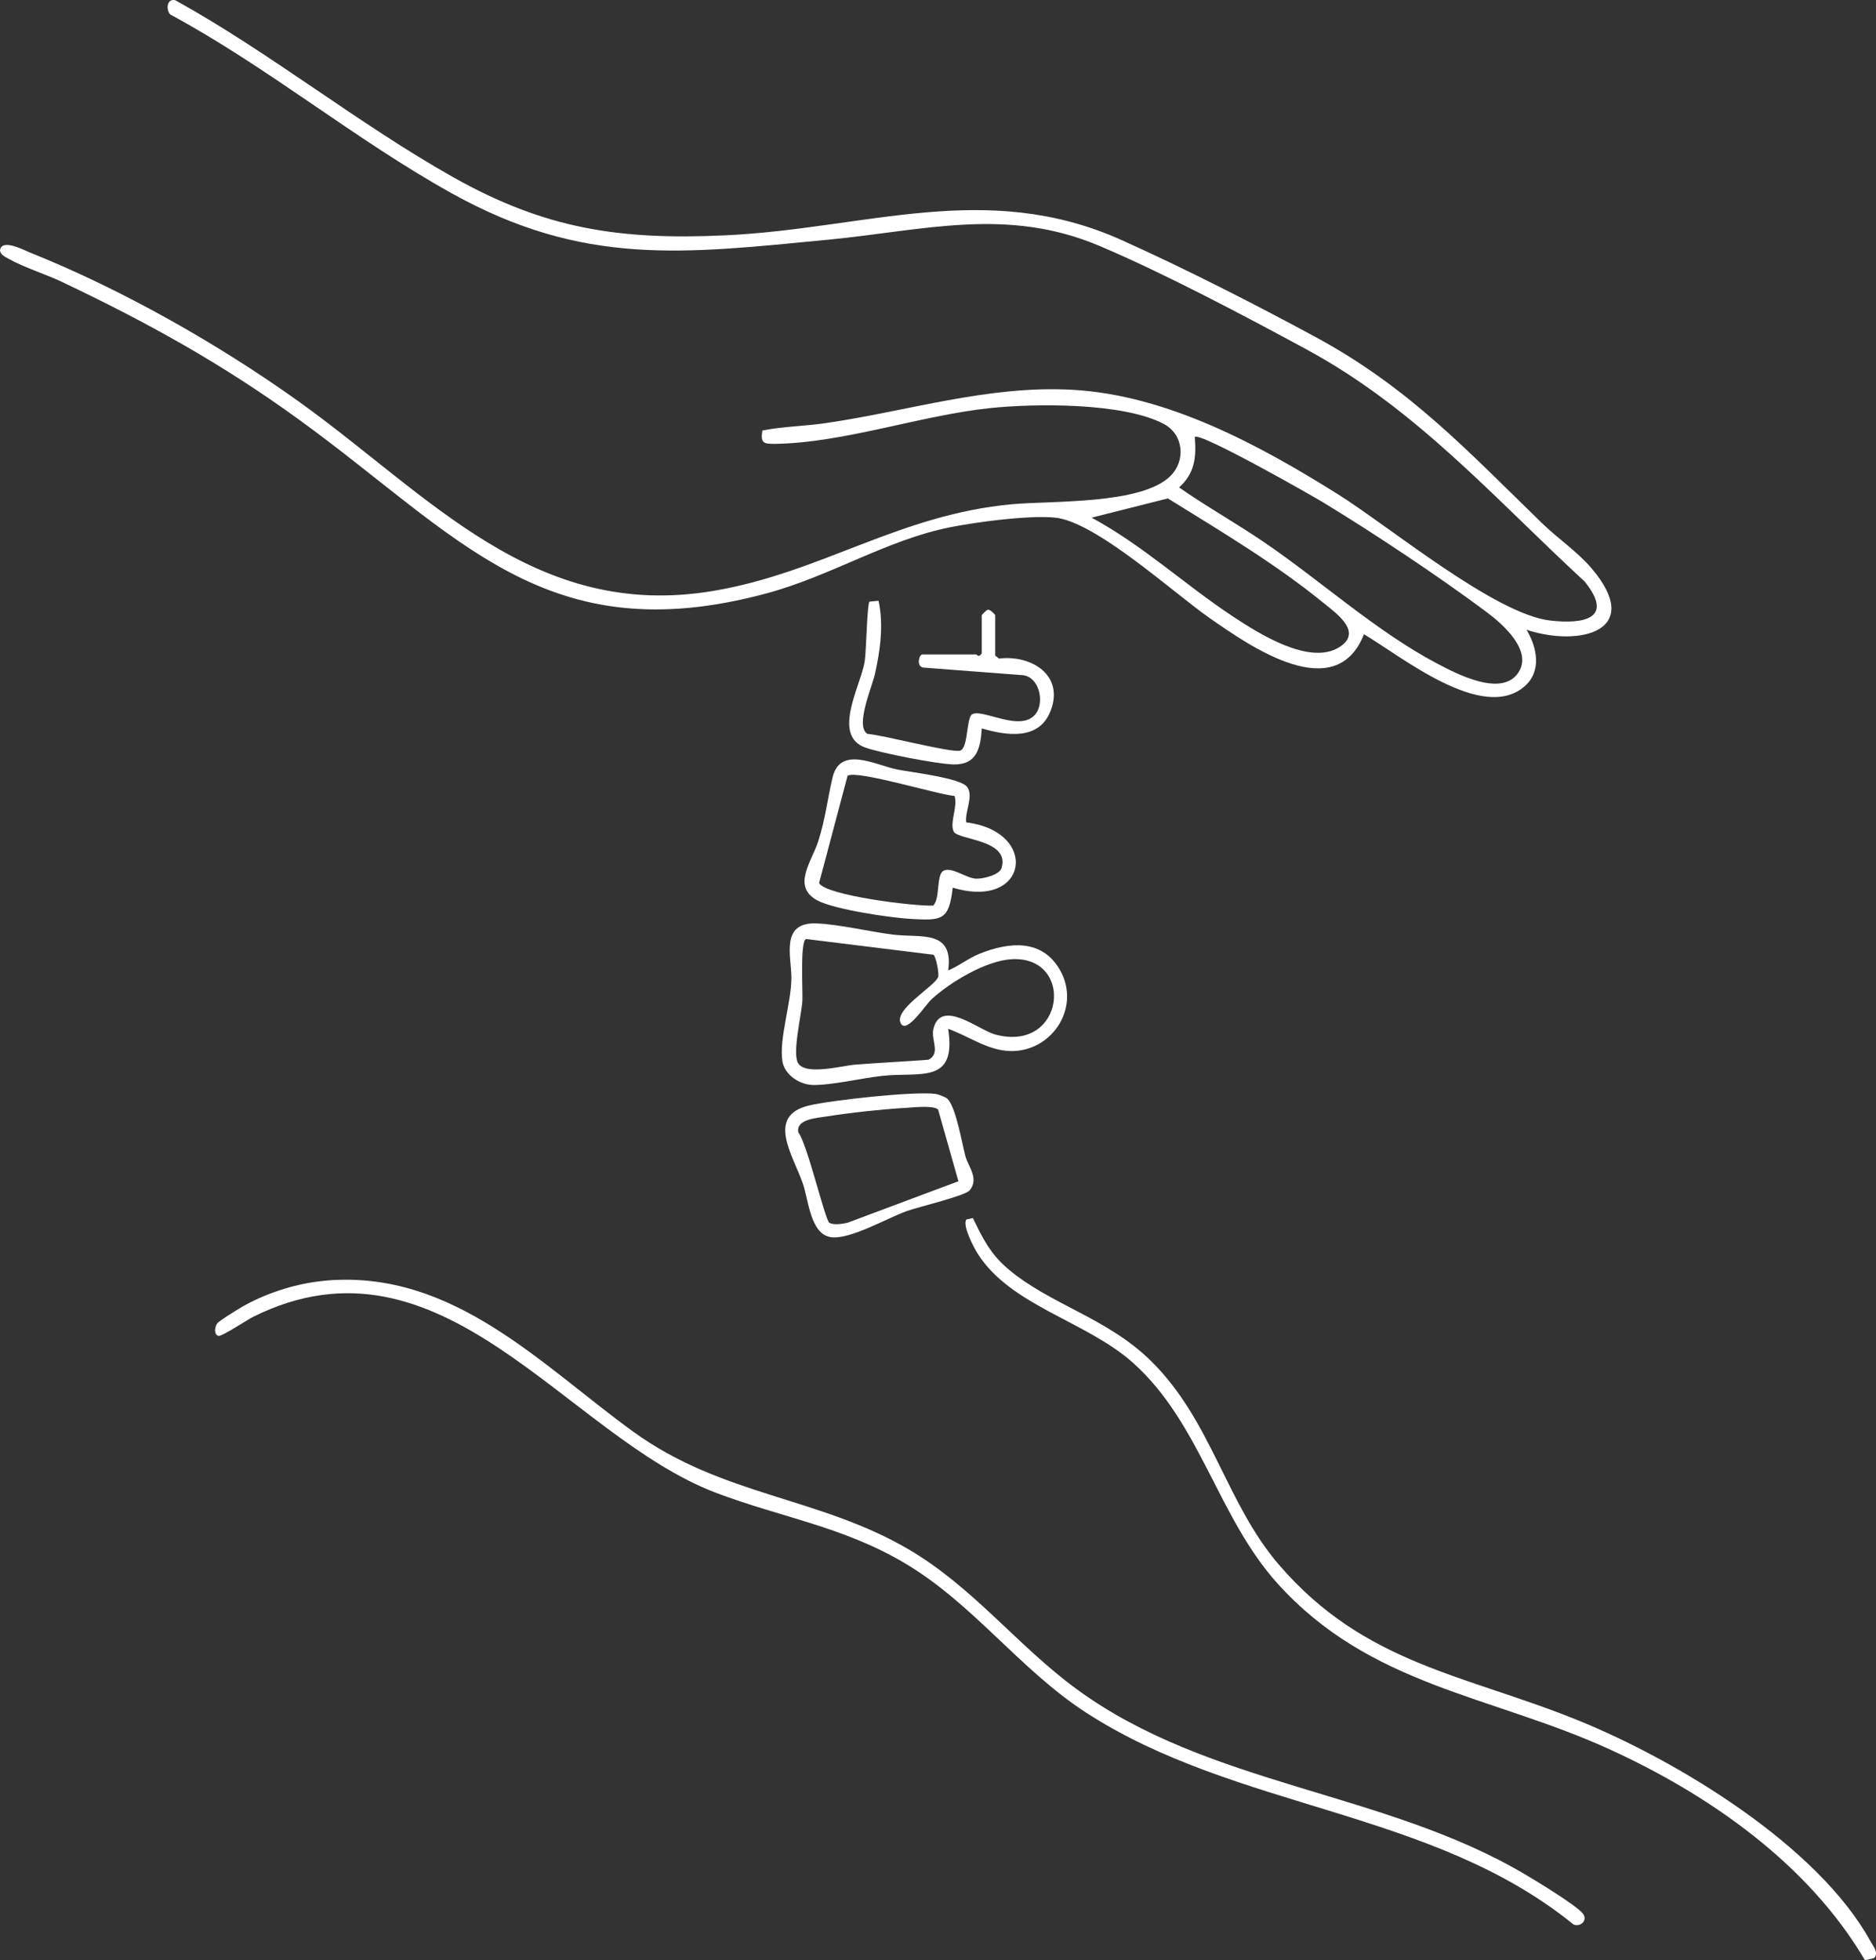 <svg width="404" height="422" viewBox="0 0 404 422" fill="none" xmlns="http://www.w3.org/2000/svg">
<rect x="0" y="0" width="404" height="422" fill="#333333" stroke="none"/>
<g clip-path="url(#clip0_368_13480)">
<path d="M328.741 135.579C331.049 139.429 332.067 144.592 328.22 147.838C319.144 155.494 301.798 141.308 293.736 136.54C287.609 152.012 269.259 139.163 260.516 133.067C252.642 127.575 235.919 112.238 227.138 111.422C221.417 110.891 210.381 112.359 204.568 113.514C191.041 116.209 178.928 123.996 165.184 127.71C117.4 140.627 98.832 115.291 64.334 90.294C47.736 78.266 31.824 69.461 13.334 60.684C9.771 58.993 5.214 57.597 1.878 55.728C1.12 55.303 0.053 54.854 0 53.83C0.439 51.308 5.175 53.854 6.575 54.414C26.267 62.302 47.118 74.117 64.334 86.435C92.474 106.572 115.029 133.69 153.583 127.213C176.843 123.305 193.576 110.78 217.946 108.548C226.491 107.766 245.719 108.645 251.995 102.529C255.404 99.206 254.911 93.55 250.658 91.284C241.935 86.642 222.914 86.831 213.176 87.855C198.21 89.43 181.482 95.405 166.777 95.549C164.359 95.574 163.76 95.308 164.18 92.68C168.612 91.796 173.27 91.748 177.794 91.091C195.483 88.521 212.886 82.884 231 83.913C251.397 85.068 271.205 95.791 288.145 106.413C299.225 113.359 321.968 132.246 333.859 133.589C341.187 134.415 347.637 133.13 341.279 125.208C321.654 107.118 305.071 88.043 281.271 75.17C267.787 67.876 250.832 58.902 236.856 52.97C216.816 44.464 199.007 49.613 178.354 51.603C147.129 54.612 125.655 57.419 97.172 41.556C76.331 29.953 57.691 14.462 36.661 3.116C35.681 2.058 35.947 -0.415 37.767 0.058C58.376 11.472 77.195 26.678 97.65 38.179C117.429 49.294 133.447 51.714 156.166 50.661C186.493 49.26 212.355 38.585 241.529 51.675C254.989 57.713 270.365 65.543 283.366 72.586C303.478 83.478 316.02 97.037 332.106 112.654C335.5 115.948 339.637 118.701 342.717 122.315C354.212 135.786 340.308 139.366 328.732 135.574L328.741 135.579ZM257.291 94.076C257.654 98.414 257.316 101.887 253.917 104.93C259.797 109.041 266.15 112.591 272.117 116.649C284.486 125.049 296.405 135.97 309.585 142.897C313.833 145.128 323.493 150.195 327.027 144.723C330.074 140.013 323.561 134.313 320.196 131.801C309.86 124.092 296.005 114.876 284.949 108.157C282.477 106.655 258.31 92.903 257.287 94.071L257.291 94.076ZM235.084 111.441C246.057 117.349 255.288 125.976 265.629 132.787C271.06 136.366 281.961 143.298 288.353 139.361C293.658 136.096 287.754 132.028 285.027 129.802C274.719 121.387 262.795 114.301 251.503 107.297L235.084 111.441Z" fill="white"/>
<path d="M70.364 275.664C97.717 273.384 116.758 294.034 136.44 308.255C155.616 322.103 176.297 322.195 195.647 333.522C209.57 341.676 219.042 354.211 231.748 363.548C260.318 384.54 298.105 385.565 328.408 403.495C330.981 405.016 339.174 409.992 340.801 411.856C342.061 413.305 340.405 414.904 338.875 414.305C308.248 389.429 266.387 389.752 233.868 368.668C219.544 359.379 209.546 345.163 194.686 336.416C181.381 328.586 168.172 326.658 154.216 321.374C121.745 309.071 95.241 263.269 54.524 283.475C53.273 284.093 47.799 287.735 47.065 287.585C46.075 287.383 46.167 285.726 46.78 284.9C47.215 284.306 51.608 281.605 52.598 281.064C57.942 278.118 64.266 276.176 70.373 275.669L70.364 275.664Z" fill="white"/>
<path d="M247.95 293.059C260.936 305.898 264.021 323.582 275.39 336.807C293.856 358.298 315.354 360.423 339.84 370.344C361.169 378.991 391.482 397.303 402.808 417.909C403.421 419.03 404.623 420.31 403.614 421.517L401.625 421.996C389.411 401.215 367.932 386.246 346.295 376.436C320.858 364.905 295.02 362.925 275.139 340.913C262.254 326.644 258.518 306.361 244.001 293.382C233.959 284.403 217.666 281.147 210.545 269.878C209.695 268.535 207.238 263.893 208.093 262.536L209.507 262.212C211.622 266.55 213.239 269.883 216.99 273.085C226.119 280.881 238.43 283.644 247.945 293.054L247.95 293.059Z" fill="white"/>
<path d="M204.187 208.923C206.557 207.928 208.537 206.281 210.951 205.315C217.323 202.765 224.371 202.069 228.238 208.769C232.883 216.816 226.573 226.487 217.535 226.264C212.722 226.144 208.532 223.018 204.187 221.477C206.046 233.515 198.196 230.708 189.945 231.612C185.658 232.08 178.933 233.669 174.994 233.563C172.165 233.486 168.95 231.375 168.491 228.443C167.743 223.661 170.393 215.889 170.427 210.624C170.456 205.924 167.912 198.432 175.93 198.789C180.831 199.007 187.247 200.567 192.364 201.204C198.239 201.934 205.428 200.011 204.192 208.928L204.187 208.923ZM194.083 220.468C192.074 217.526 201.155 212.459 202.024 210.358C202.294 209.701 201.599 206.073 201.049 205.537L173.608 202.146C172.247 202.465 172.918 213.464 172.797 215.43C172.614 218.454 170.557 226.791 171.885 228.897C173.57 231.568 181.328 229.419 184.147 229.192C189.414 228.766 194.71 228.539 199.977 228.129C202.647 226.704 200.407 223.864 201.015 221.463C202.681 214.879 210.753 221.733 214.296 222.695C229.305 226.767 231.608 205.813 217.922 206.489C212.384 206.764 204.568 211.45 200.547 215.179C199.354 216.285 195.396 222.395 194.078 220.463L194.083 220.468Z" fill="white"/>
<path d="M208.083 177.043C223.966 178.989 221.427 196.012 205.167 191.085C204.375 198.229 202.758 198.166 196.221 197.823C191.828 197.591 179.73 195.799 176.051 193.852C170.412 190.867 174.83 185.419 176.186 181.182C177.78 176.217 178.156 172.169 179.286 167.392C180.937 160.412 188.545 164.706 193.16 165.643C196.134 166.247 206.755 167.45 208.252 169.382C209.748 171.314 207.726 174.797 208.073 177.043H208.083ZM205.568 171.348C202.019 171.082 184.543 165.711 182.525 167L176.394 190.099C177.813 192.804 197.25 195.157 200.967 194.949C202.517 193.442 201.57 188.254 203.221 187.433C205.008 186.544 208.078 189.09 210.231 189.162C211.665 189.21 215.223 188.37 215.682 186.872C217.564 180.69 206.326 180.873 205.384 179.018C204.443 177.163 206.311 173.594 205.568 171.353V171.348Z" fill="white"/>
<path d="M214.325 141.124L215.122 141.776C222.088 140.926 229.247 145.327 226.245 153.046C223.744 159.475 216.724 158.349 211.428 156.809C211.163 161.112 210.323 164.648 205.384 164.561C201.918 164.503 189.646 162.117 186.315 160.919C179.112 158.325 185.311 147.718 186.204 142.453C186.561 140.342 186.72 129.884 187.256 129.512L189.192 129.329C190.331 134.536 189.554 139.989 188.41 145.143C187.802 147.872 184.06 156.422 186.827 157.992C189.916 158.166 205.046 162.165 206.77 161.586C208.493 161.006 208.088 155.108 209.213 153.862C211.25 152.191 220.152 158.127 223.227 153.403C224.903 150.829 223.715 145.694 220.234 145.346L198.703 143.704C197.279 143.25 197.964 140.878 198.63 140.878H210.217C210.386 140.878 210.753 141.733 211.424 140.636V132.435C211.424 132.348 212.442 131.314 212.698 131.27C213.195 131.121 214.32 132.314 214.32 132.435V141.12L214.325 141.124Z" fill="white"/>
<path d="M204.052 236.562C205.891 238.441 207.156 246.083 207.899 248.88C208.517 251.198 210.907 253.72 208.812 256.256C207.832 257.439 197.824 259.811 195.372 260.68C191.046 262.212 182.95 266.974 178.861 266.318C174.516 265.622 174.096 258.285 172.928 254.879C170.828 248.749 164.875 240.277 174.139 238.007C178.875 236.847 197.008 234.867 201.493 235.49C202.072 235.572 203.675 236.176 204.047 236.558L204.052 236.562ZM194.913 238.504C189.728 238.813 183.066 239.538 177.934 240.354C175.815 240.692 171.354 240.939 171.924 243.789C173.763 245.996 177.707 262.695 178.591 263.221C179.542 263.791 181.4 263.463 182.486 263.236L206.398 254.295L202.019 238.842C200.943 237.891 196.55 238.412 194.913 238.509V238.504Z" fill="white"/>
</g>
<defs>
<clipPath id="clip0_368_13480">
<rect width="404" height="422" fill="white"/>
</clipPath>
</defs>
</svg>

